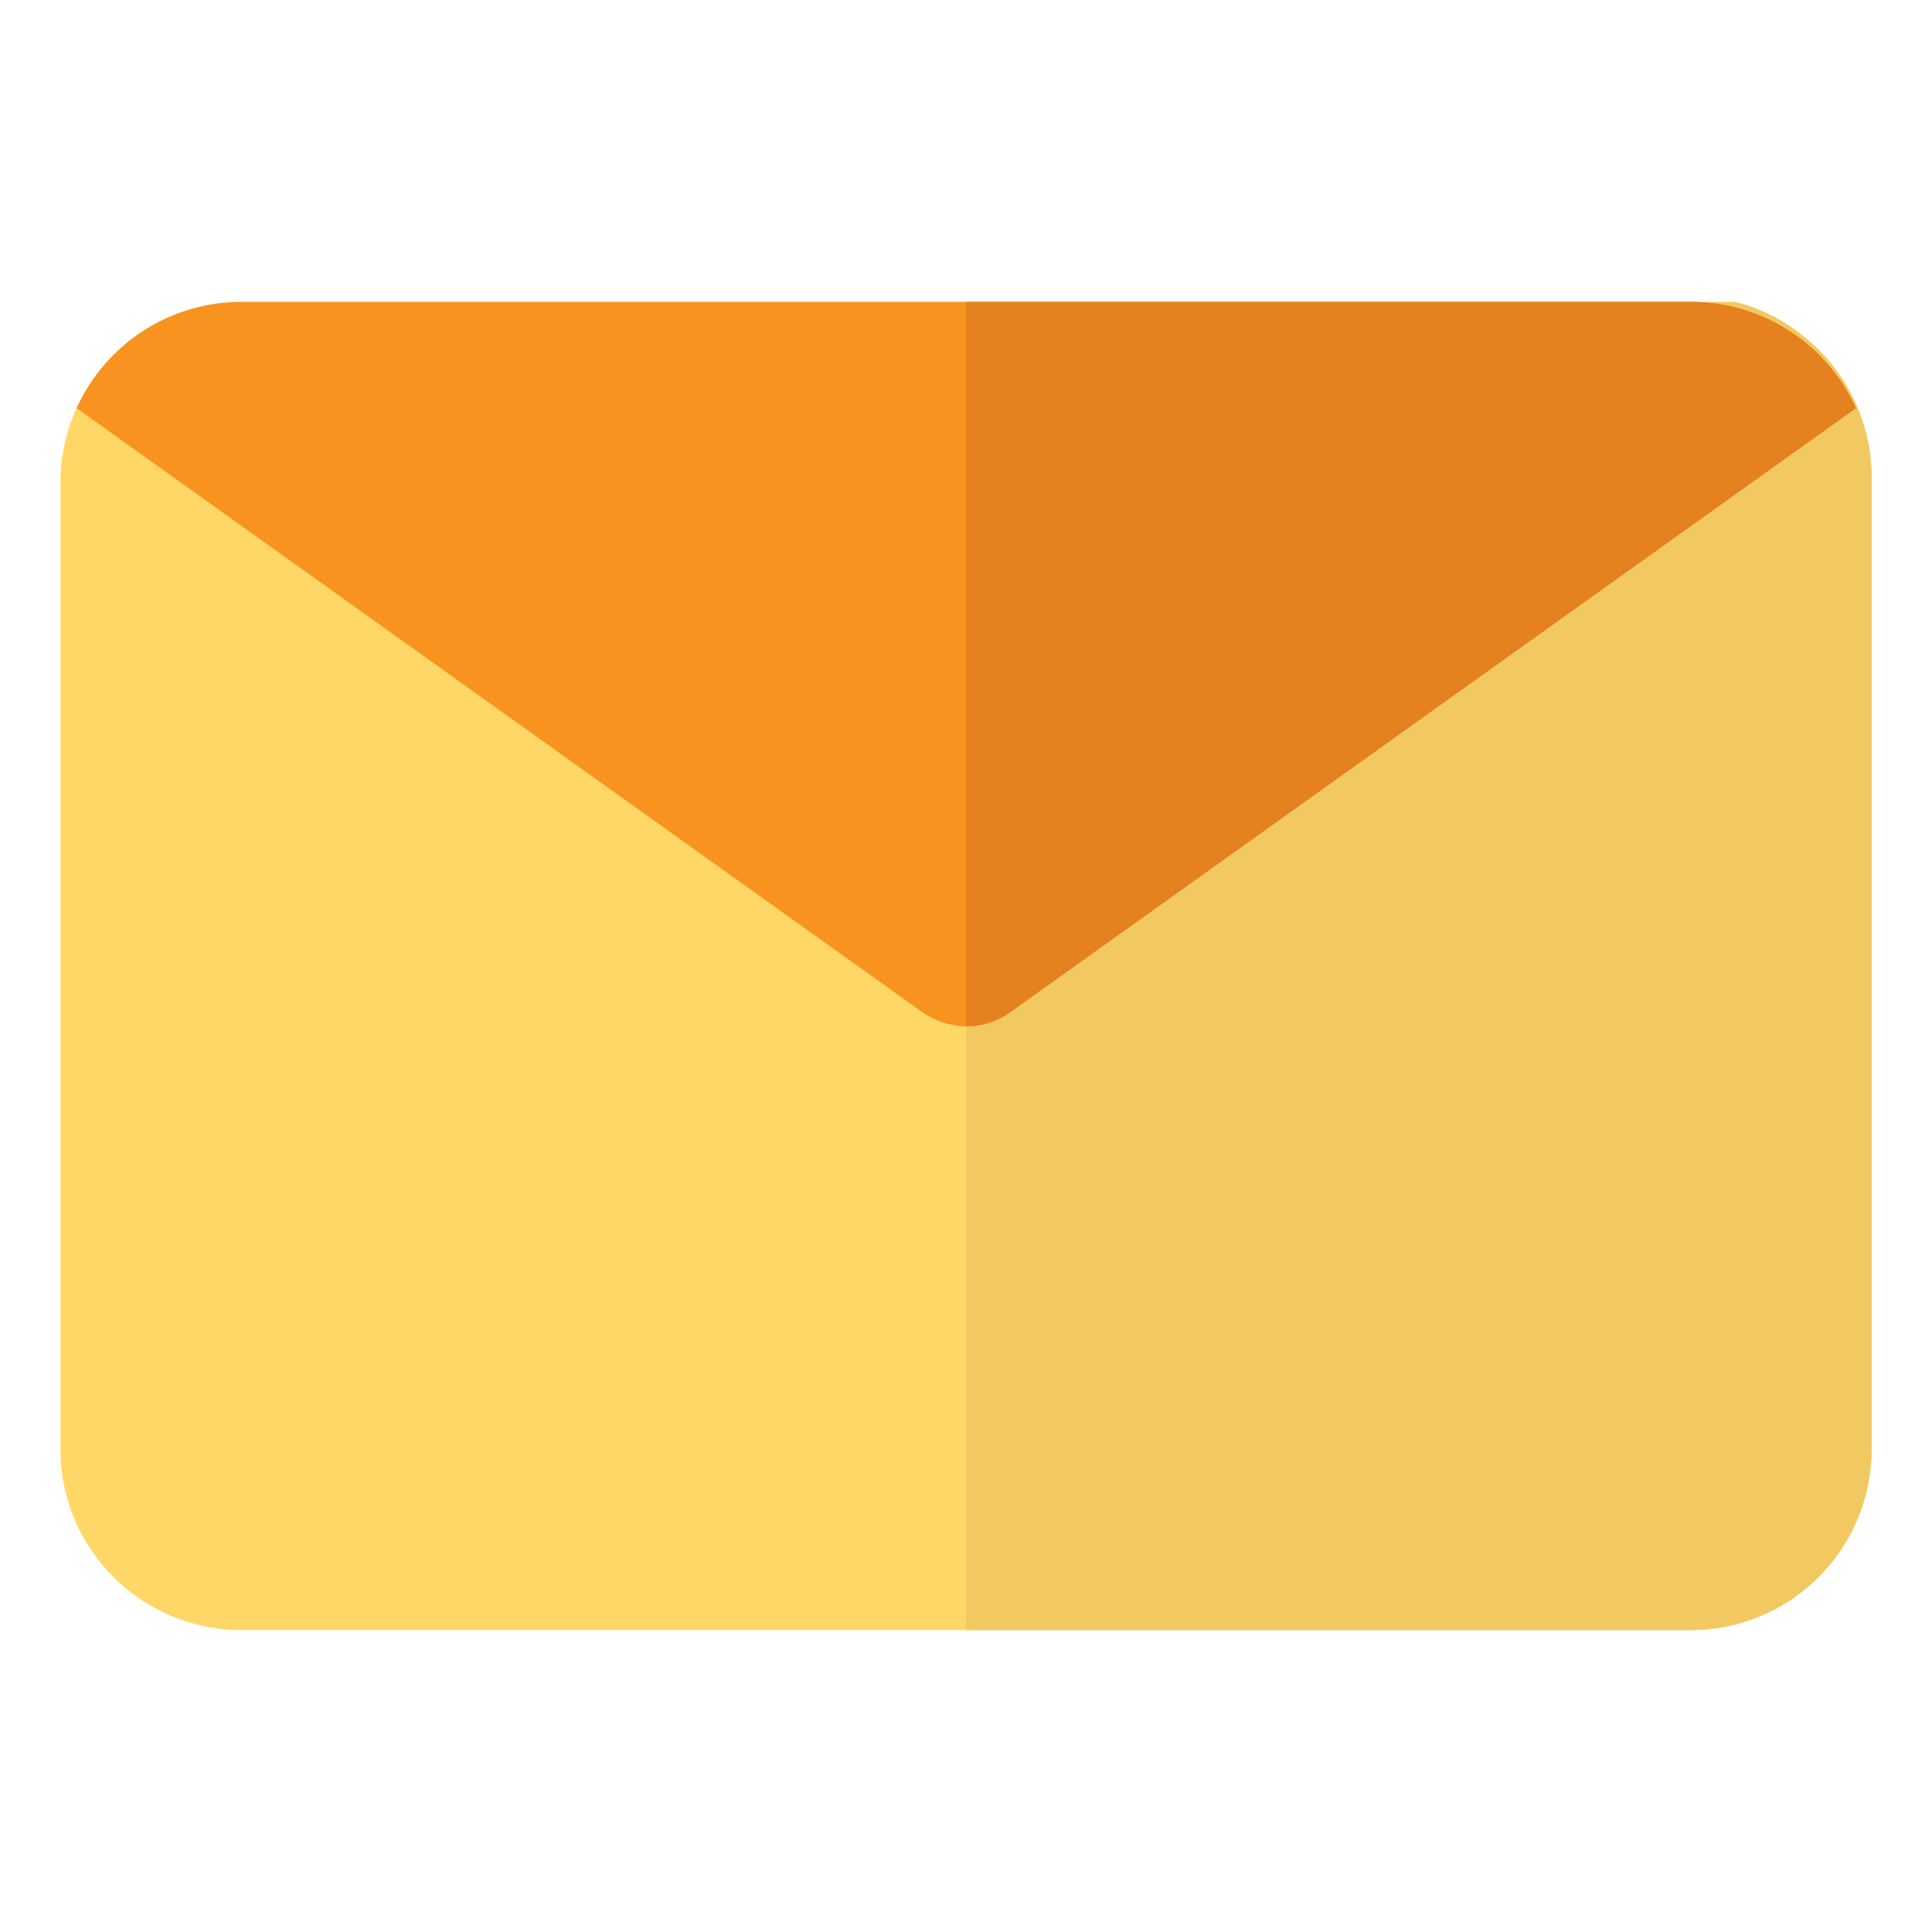<svg width="35" height="35" viewBox="0 0 35 35" fill="none" xmlns="http://www.w3.org/2000/svg">
<path d="M30.625 5.469H4.375C2.563 5.469 1.094 6.938 1.094 8.75V26.25C1.094 28.062 2.563 29.531 4.375 29.531H30.625C32.437 29.531 33.906 28.062 33.906 26.25V8.75C33.906 6.938 32.437 5.469 30.625 5.469Z" fill="#FFD766"/>
<path d="M33.906 8.75V26.25C33.906 27.12 33.561 27.955 32.945 28.57C32.33 29.186 31.495 29.531 30.625 29.531H17.5V5.469H30.625H30.953H31.216H31.434C31.642 5.519 31.844 5.592 32.036 5.688C32.217 5.772 32.389 5.875 32.55 5.994L32.78 6.18C33.146 6.498 33.437 6.894 33.632 7.338C33.826 7.783 33.92 8.265 33.906 8.75Z" fill="#F2C861"/>
<path d="M30.625 5.469H4.375C3.745 5.469 3.128 5.651 2.599 5.992C2.069 6.334 1.649 6.82 1.389 7.394L16.702 18.331C16.936 18.497 17.214 18.588 17.5 18.594C17.791 18.594 18.074 18.502 18.309 18.331L33.622 7.394C33.361 6.818 32.939 6.331 32.407 5.989C31.876 5.648 31.257 5.467 30.625 5.469Z" fill="#F7931E"/>
<path d="M17.5 18.594C17.791 18.594 18.074 18.502 18.309 18.331L33.622 7.394C33.361 6.818 32.939 6.331 32.407 5.989C31.876 5.648 31.257 5.467 30.625 5.469H17.5V18.594Z" fill="#E5811F"/>
</svg>

